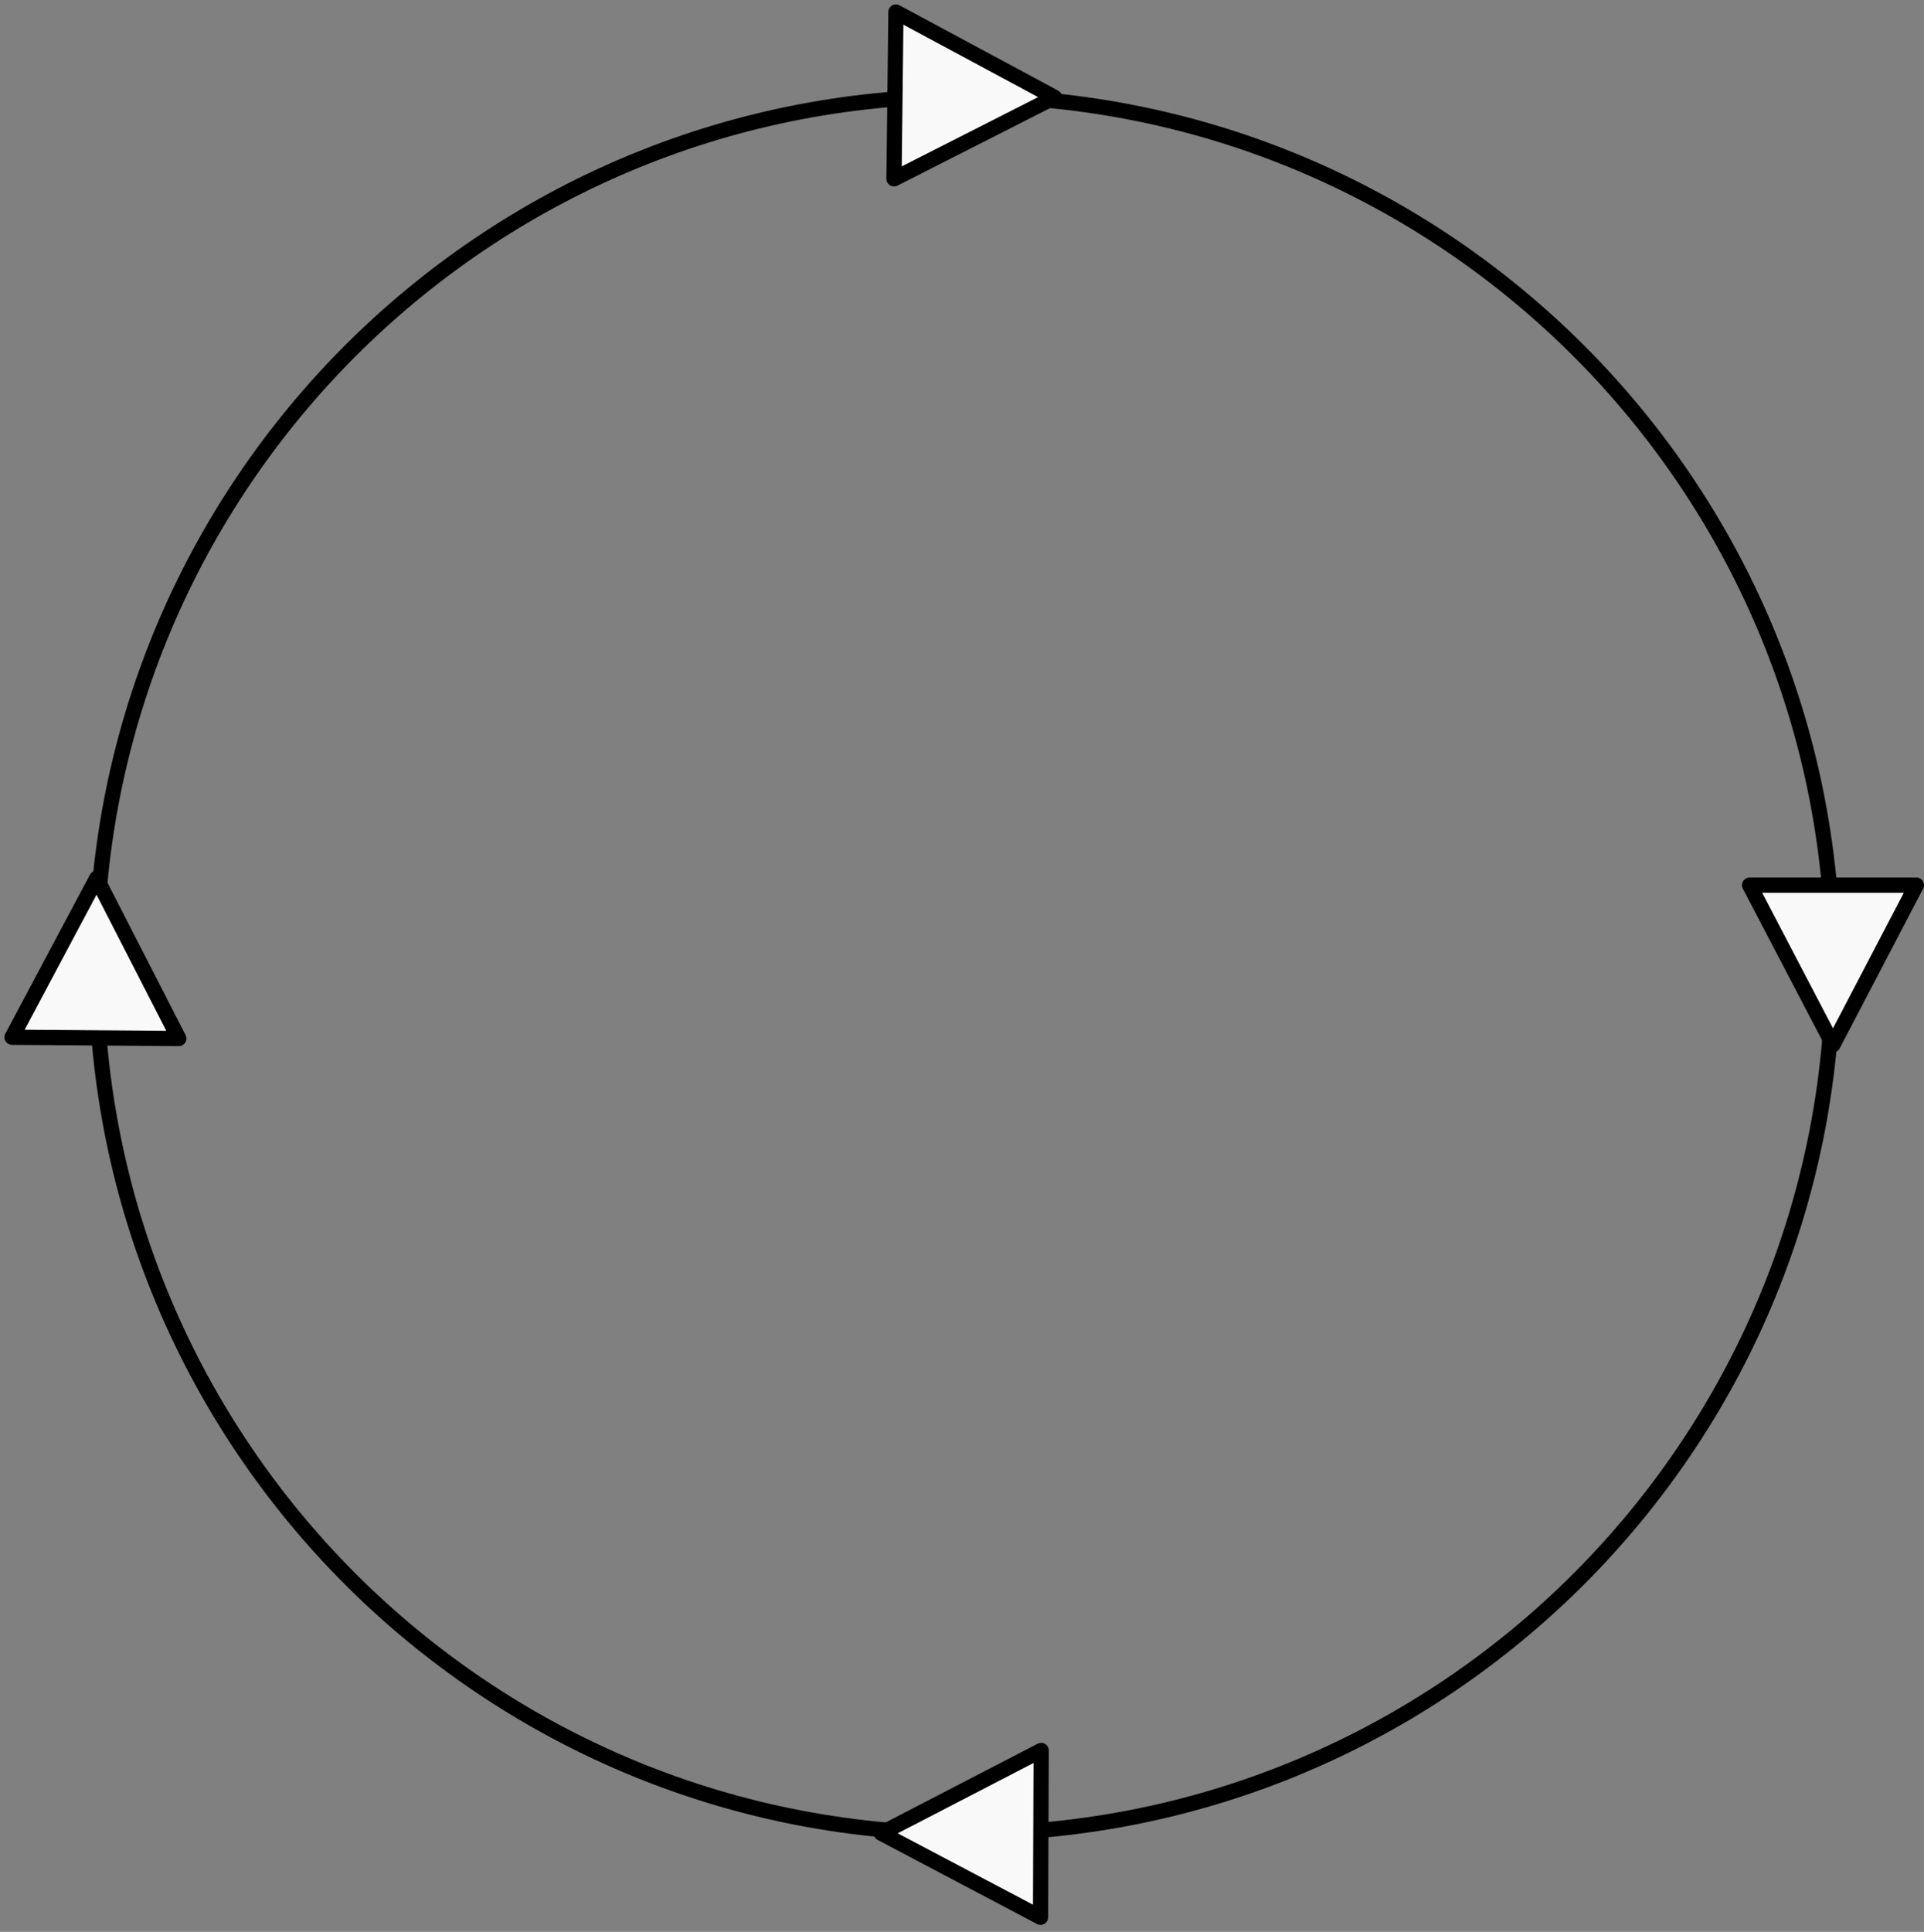 <svg width="253" height="254" viewBox="0 0 253 254" fill="none" xmlns="http://www.w3.org/2000/svg">
<rect x="0" y="0" width="253" height="254" fill="#808080" stroke="none"/>
<path d="M241.032 126.867C241.032 189.939 189.901 241.07 126.828 241.07C63.756 241.07 12.625 189.939 12.625 126.867C12.625 63.794 63.756 12.663 126.828 12.663C189.901 12.663 241.032 63.794 241.032 126.867Z" stroke="black" stroke-width="2" stroke-linejoin="round"/>
<path d="M241.033 137.357L252 116.376H230.065L241.033 137.357Z" fill="#F9F9F9" stroke="black" stroke-width="2" stroke-linejoin="round"/>
<path d="M115.889 241.029L136.827 252.077L136.912 230.143L115.889 241.029Z" fill="#F9F9F9" stroke="black" stroke-width="2" stroke-linejoin="round"/>
<path d="M12.71 115.476L1.581 136.372L23.515 136.541L12.71 115.476Z" fill="#F9F9F9" stroke="black" stroke-width="2" stroke-linejoin="round"/>
<path d="M138.666 12.793L117.813 1.583L117.559 23.516L138.666 12.793Z" fill="#F9F9F9" stroke="black" stroke-width="2" stroke-linejoin="round"/>
</svg>
